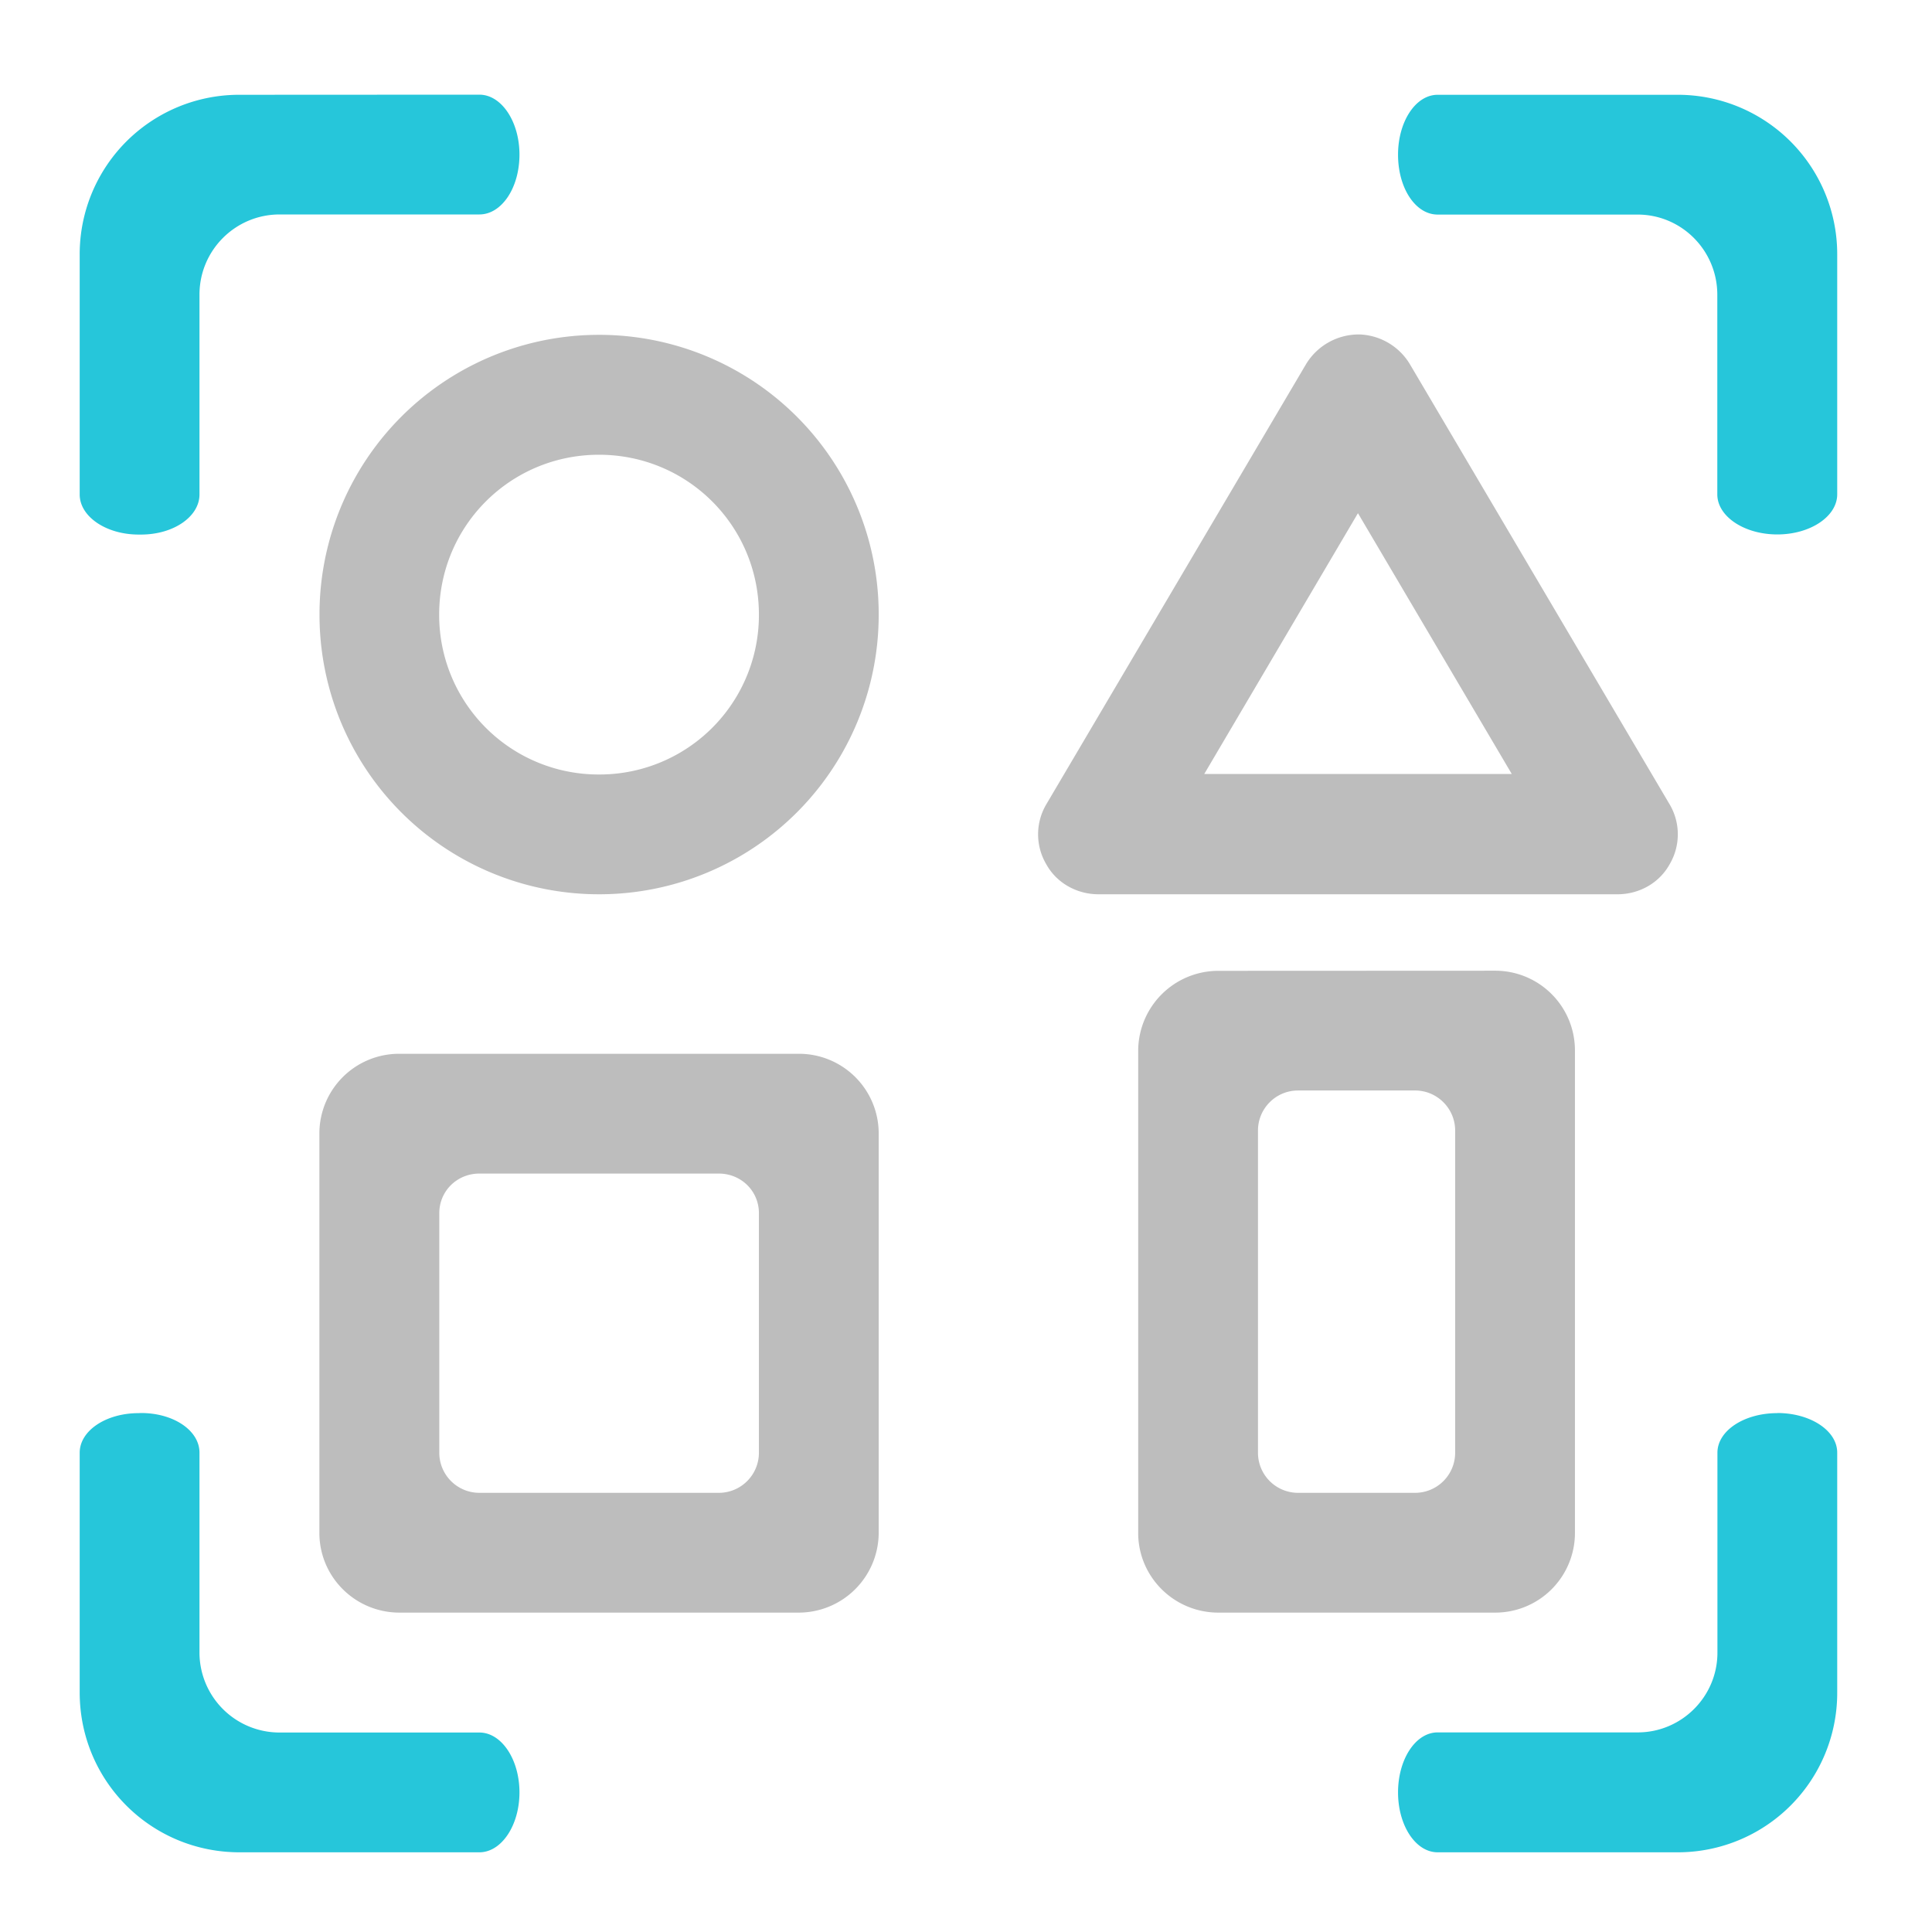 <svg xmlns="http://www.w3.org/2000/svg" width="16pt" height="16pt" viewBox="0 0 16 16"><path d="M1.984.785A1.32 1.32 0 0 0 .66 2.11v1.985c0 .183.219.332.488.332h.02c.27 0 .484-.149.484-.332V2.44c0-.367.297-.664.664-.664H3.97c.183 0 .332-.218.332-.496 0-.273-.149-.496-.332-.496zm9.922 0c-.183 0-.328.223-.328.496 0 .278.145.496.328.496h1.656c.364 0 .66.297.66.664v1.653c0 .183.223.332.497.332.273 0 .496-.149.496-.332V2.109A1.32 1.32 0 0 0 13.89.785zM1.148 11.703c-.27 0-.488.145-.488.328v1.985c0 .734.59 1.324 1.324 1.324H3.97c.183 0 .332-.223.332-.496 0-.274-.149-.496-.332-.496H2.316a.663.663 0 0 1-.664-.66V12.03c0-.183-.214-.328-.484-.328zm13.57 0c-.273 0-.495.145-.495.328v1.656c0 .364-.297.66-.66.66h-1.657c-.183 0-.328.223-.328.497 0 .273.145.496.328.496h1.985a1.32 1.32 0 0 0 1.324-1.324V12.03c0-.183-.223-.328-.496-.328zm0 0" fill="#26c6da" fill-opacity=".997"/><path d="M4.96 2.773A2.314 2.314 0 0 0 2.646 5.09 2.314 2.314 0 0 0 4.96 7.406 2.314 2.314 0 0 0 7.277 5.09a2.314 2.314 0 0 0-2.316-2.317zm0 .993c.735 0 1.325.59 1.325 1.324a1.32 1.32 0 0 1-1.324 1.324A1.32 1.32 0 0 1 3.637 5.09c0-.735.59-1.324 1.324-1.324zm0 0M11.266 2.77a.51.51 0 0 0-.45.246l-2.148 3.64a.488.488 0 0 0-.004.5c.086.157.254.25.434.25h4.297c.18 0 .347-.093.433-.25a.488.488 0 0 0-.004-.5l-2.148-3.64a.508.508 0 0 0-.41-.246zm-.02 1.48l1.274 2.16H9.973zm0 0M3.309 8.727a.66.66 0 0 0-.664.66v3.308c0 .364.296.66.664.66h3.304a.663.663 0 0 0 .664-.66V9.387a.66.66 0 0 0-.664-.66zm.66.992h1.984c.184 0 .332.144.332.328v1.984a.332.332 0 0 1-.332.332H3.97a.332.332 0 0 1-.332-.332v-1.984c0-.184.148-.328.332-.328zm0 0M10.09 8.04a.664.664 0 0 0-.664.663v3.992c0 .364.297.66.664.66h2.293a.66.66 0 0 0 .66-.66V8.703a.66.66 0 0 0-.66-.664zm.66.991h.969c.183 0 .332.149.332.332v2.668a.332.332 0 0 1-.332.332h-.969a.332.332 0 0 1-.332-.332V9.363c0-.183.148-.332.332-.332zm0 0" fill="#bdbdbd"/></svg>